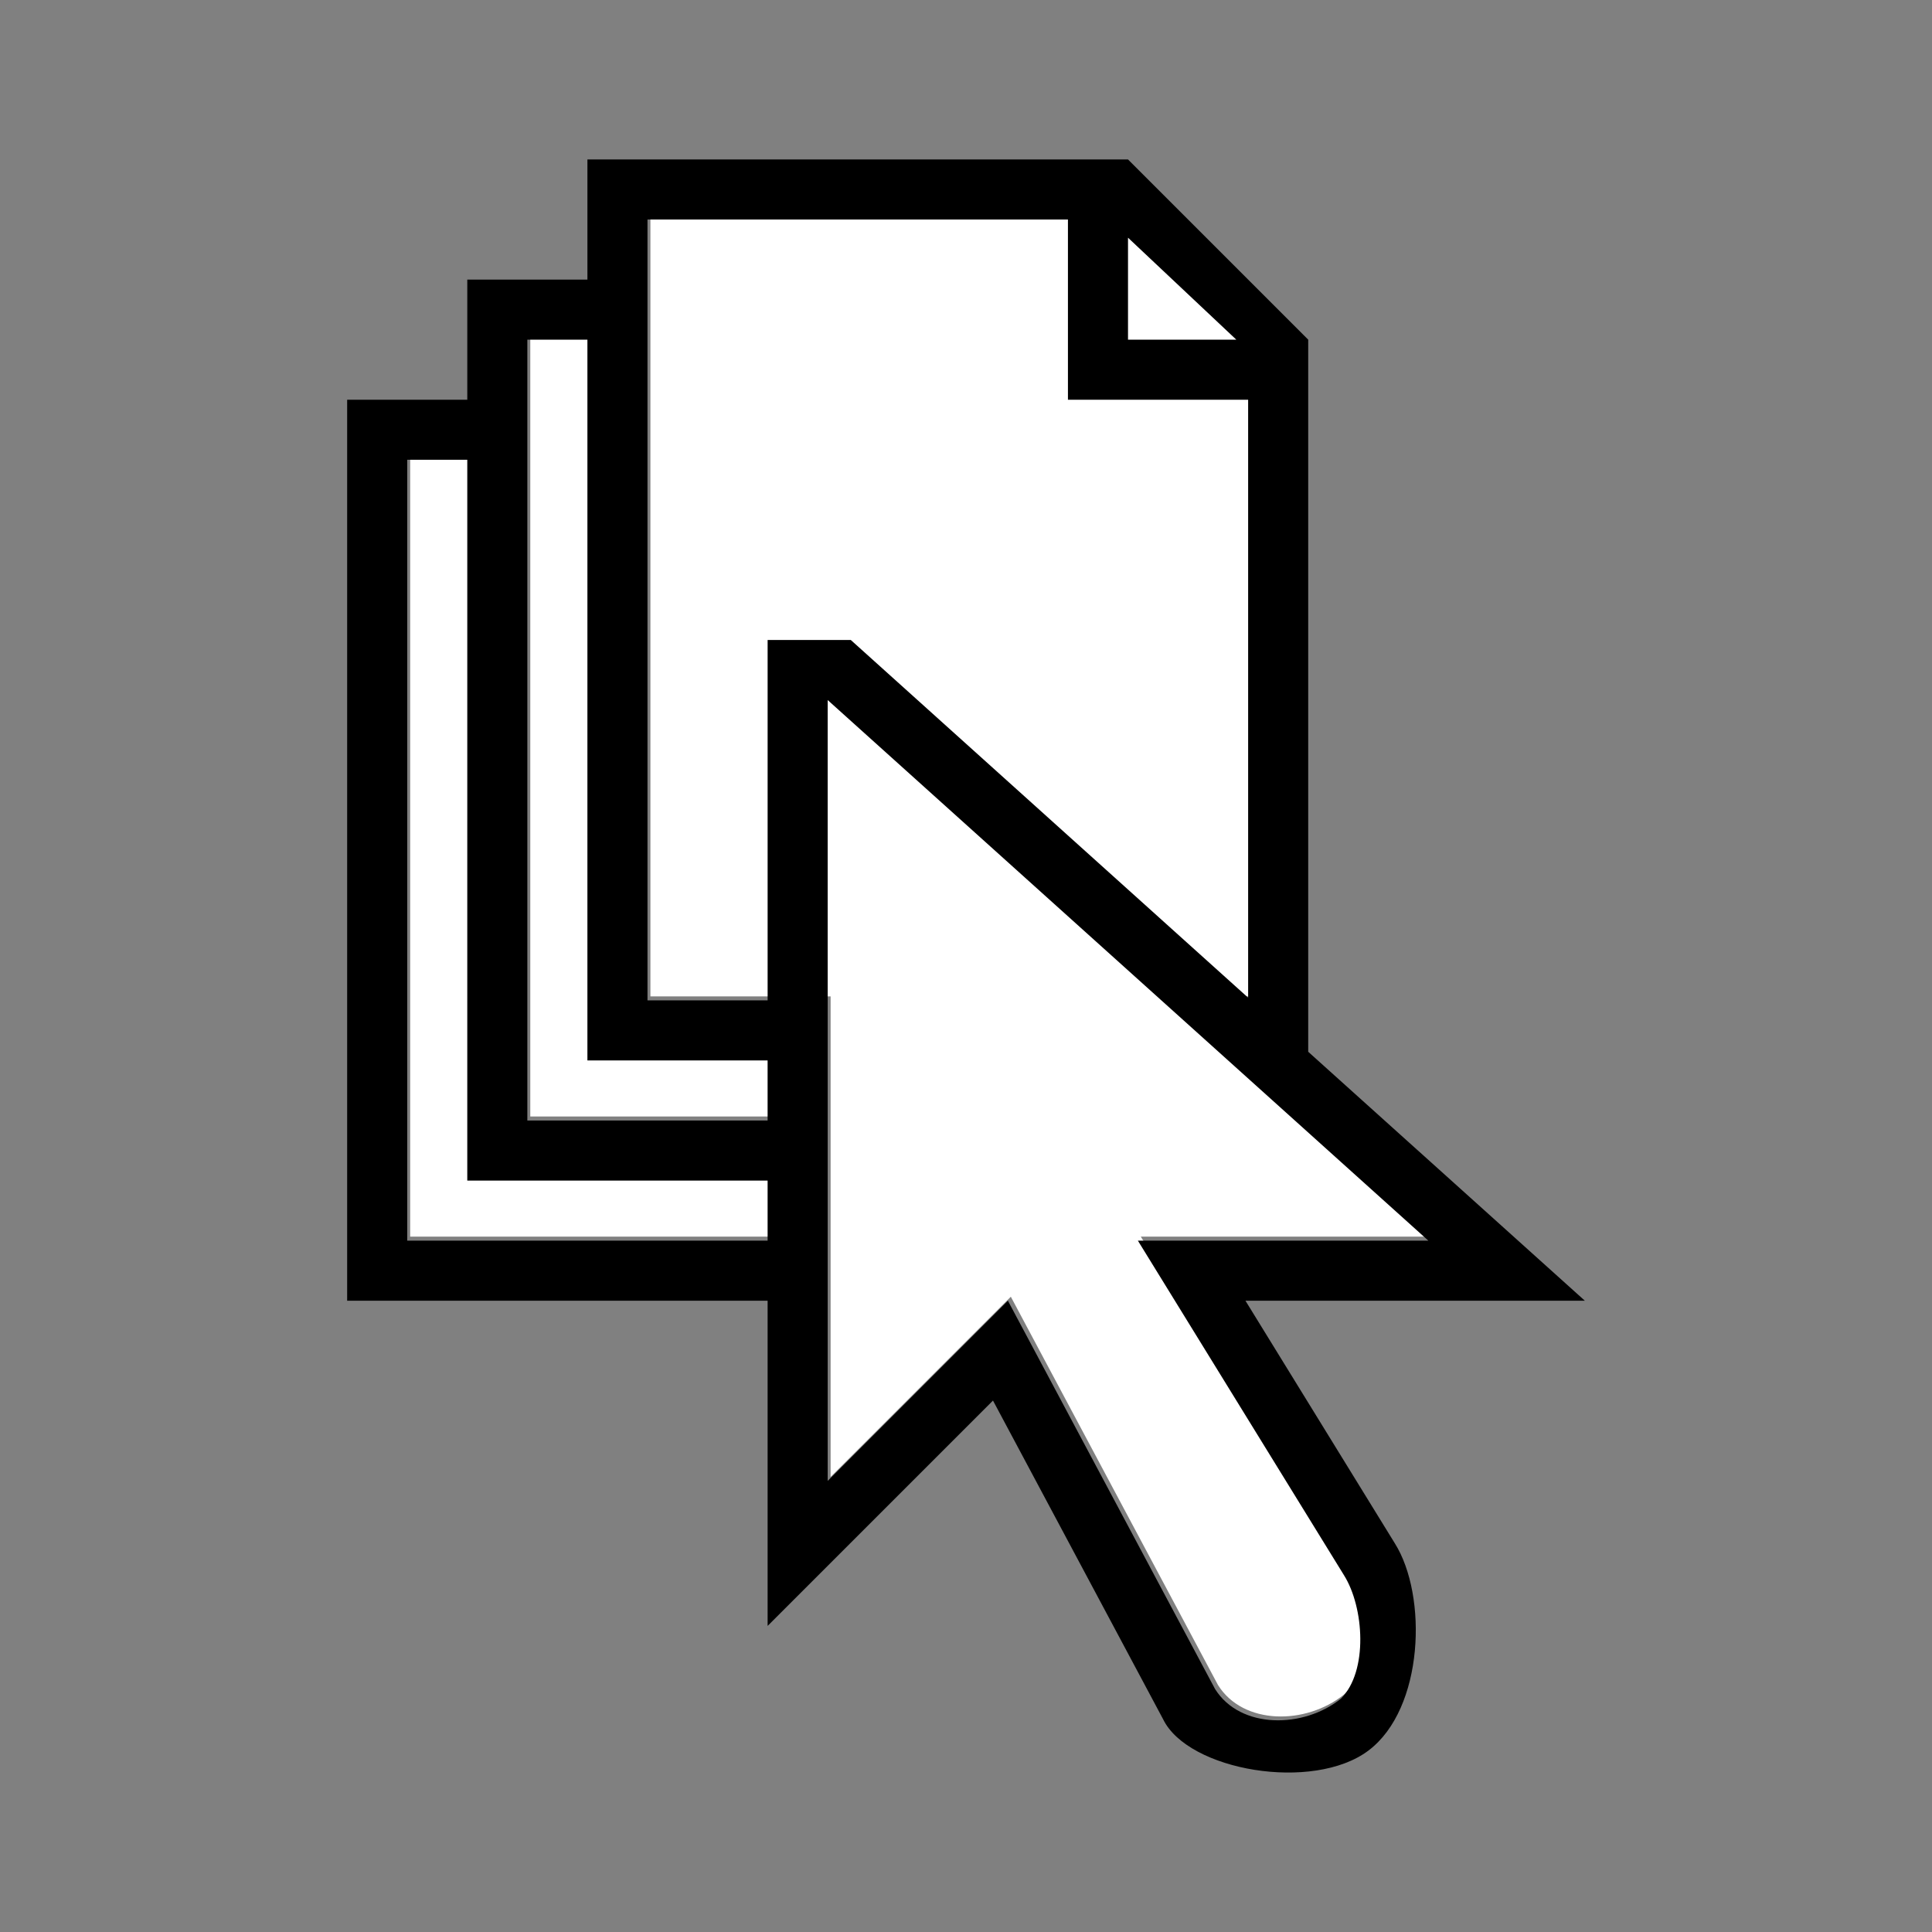<svg xmlns="http://www.w3.org/2000/svg" viewBox="0 0 256 256">
  <rect x="0" y="0" width="256" height="256" fill="#808080" stroke="none"/>
  <path
     style="fill:#ffffff"
     d="M 86.184 28.559 L 86.184 132.025 L 110.061 132.025 L 110.061 195.699 L 133.939 171.822 L 161.391 223.275 C 164.741 228.623 173.054 228.579 178.086 224.535 C 182.473 220.435 181.148 212.457 178.475 208.197 L 151.162 163.861 L 189.652 163.861 L 154.271 132.025 L 165.775 132.025 L 165.775 45.953 L 147.291 28.559 L 86.184 28.559 z M 70.266 44.477 L 70.266 147.943 L 78.225 147.943 L 102.102 147.943 L 102.102 139.984 L 78.225 139.984 L 78.225 44.477 L 70.266 44.477 z M 54.348 60.395 L 54.348 163.861 L 62.307 163.861 L 102.102 163.861 L 102.102 155.902 L 62.307 155.902 L 62.307 60.395 L 54.348 60.395 z "
     />
  <path
     style="fill:#000000"
     d="m 77.836,21.129 v 15.918 H 61.918 v 7.959 7.959 H 46 v 7.959 111.427 h 7.959 47.754 v 43.091 l 29.862,-29.862 22.54,42.22 c 3.311,6.833 19.891,9.678 27.219,4.151 7.362,-5.554 7.841,-20.509 3.498,-27.437 L 165.028,172.351 H 210 L 173.345,139.365 V 45.007 l -23.877,-23.877 z m 7.959,7.959 h 55.713 v 23.877 h 23.877 V 132.199 L 112.735,84.802 h -11.021 v 47.754 h -15.918 z m 63.672,2.409 14.348,13.509 h -14.348 z m -79.591,13.509 h 7.959 V 140.515 h 23.877 v 7.959 H 69.877 Z m -15.918,15.918 h 7.959 V 156.433 h 7.959 31.836 v 7.959 H 53.959 Z m 55.713,31.836 79.591,71.631 h -38.489 l 27.313,44.334 c 2.674,4.259 3.218,12.714 -0.389,16.338 -4.937,3.996 -13.345,4.089 -16.695,-1.259 l -27.453,-51.454 -23.877,23.877 z"
     />
</svg>
